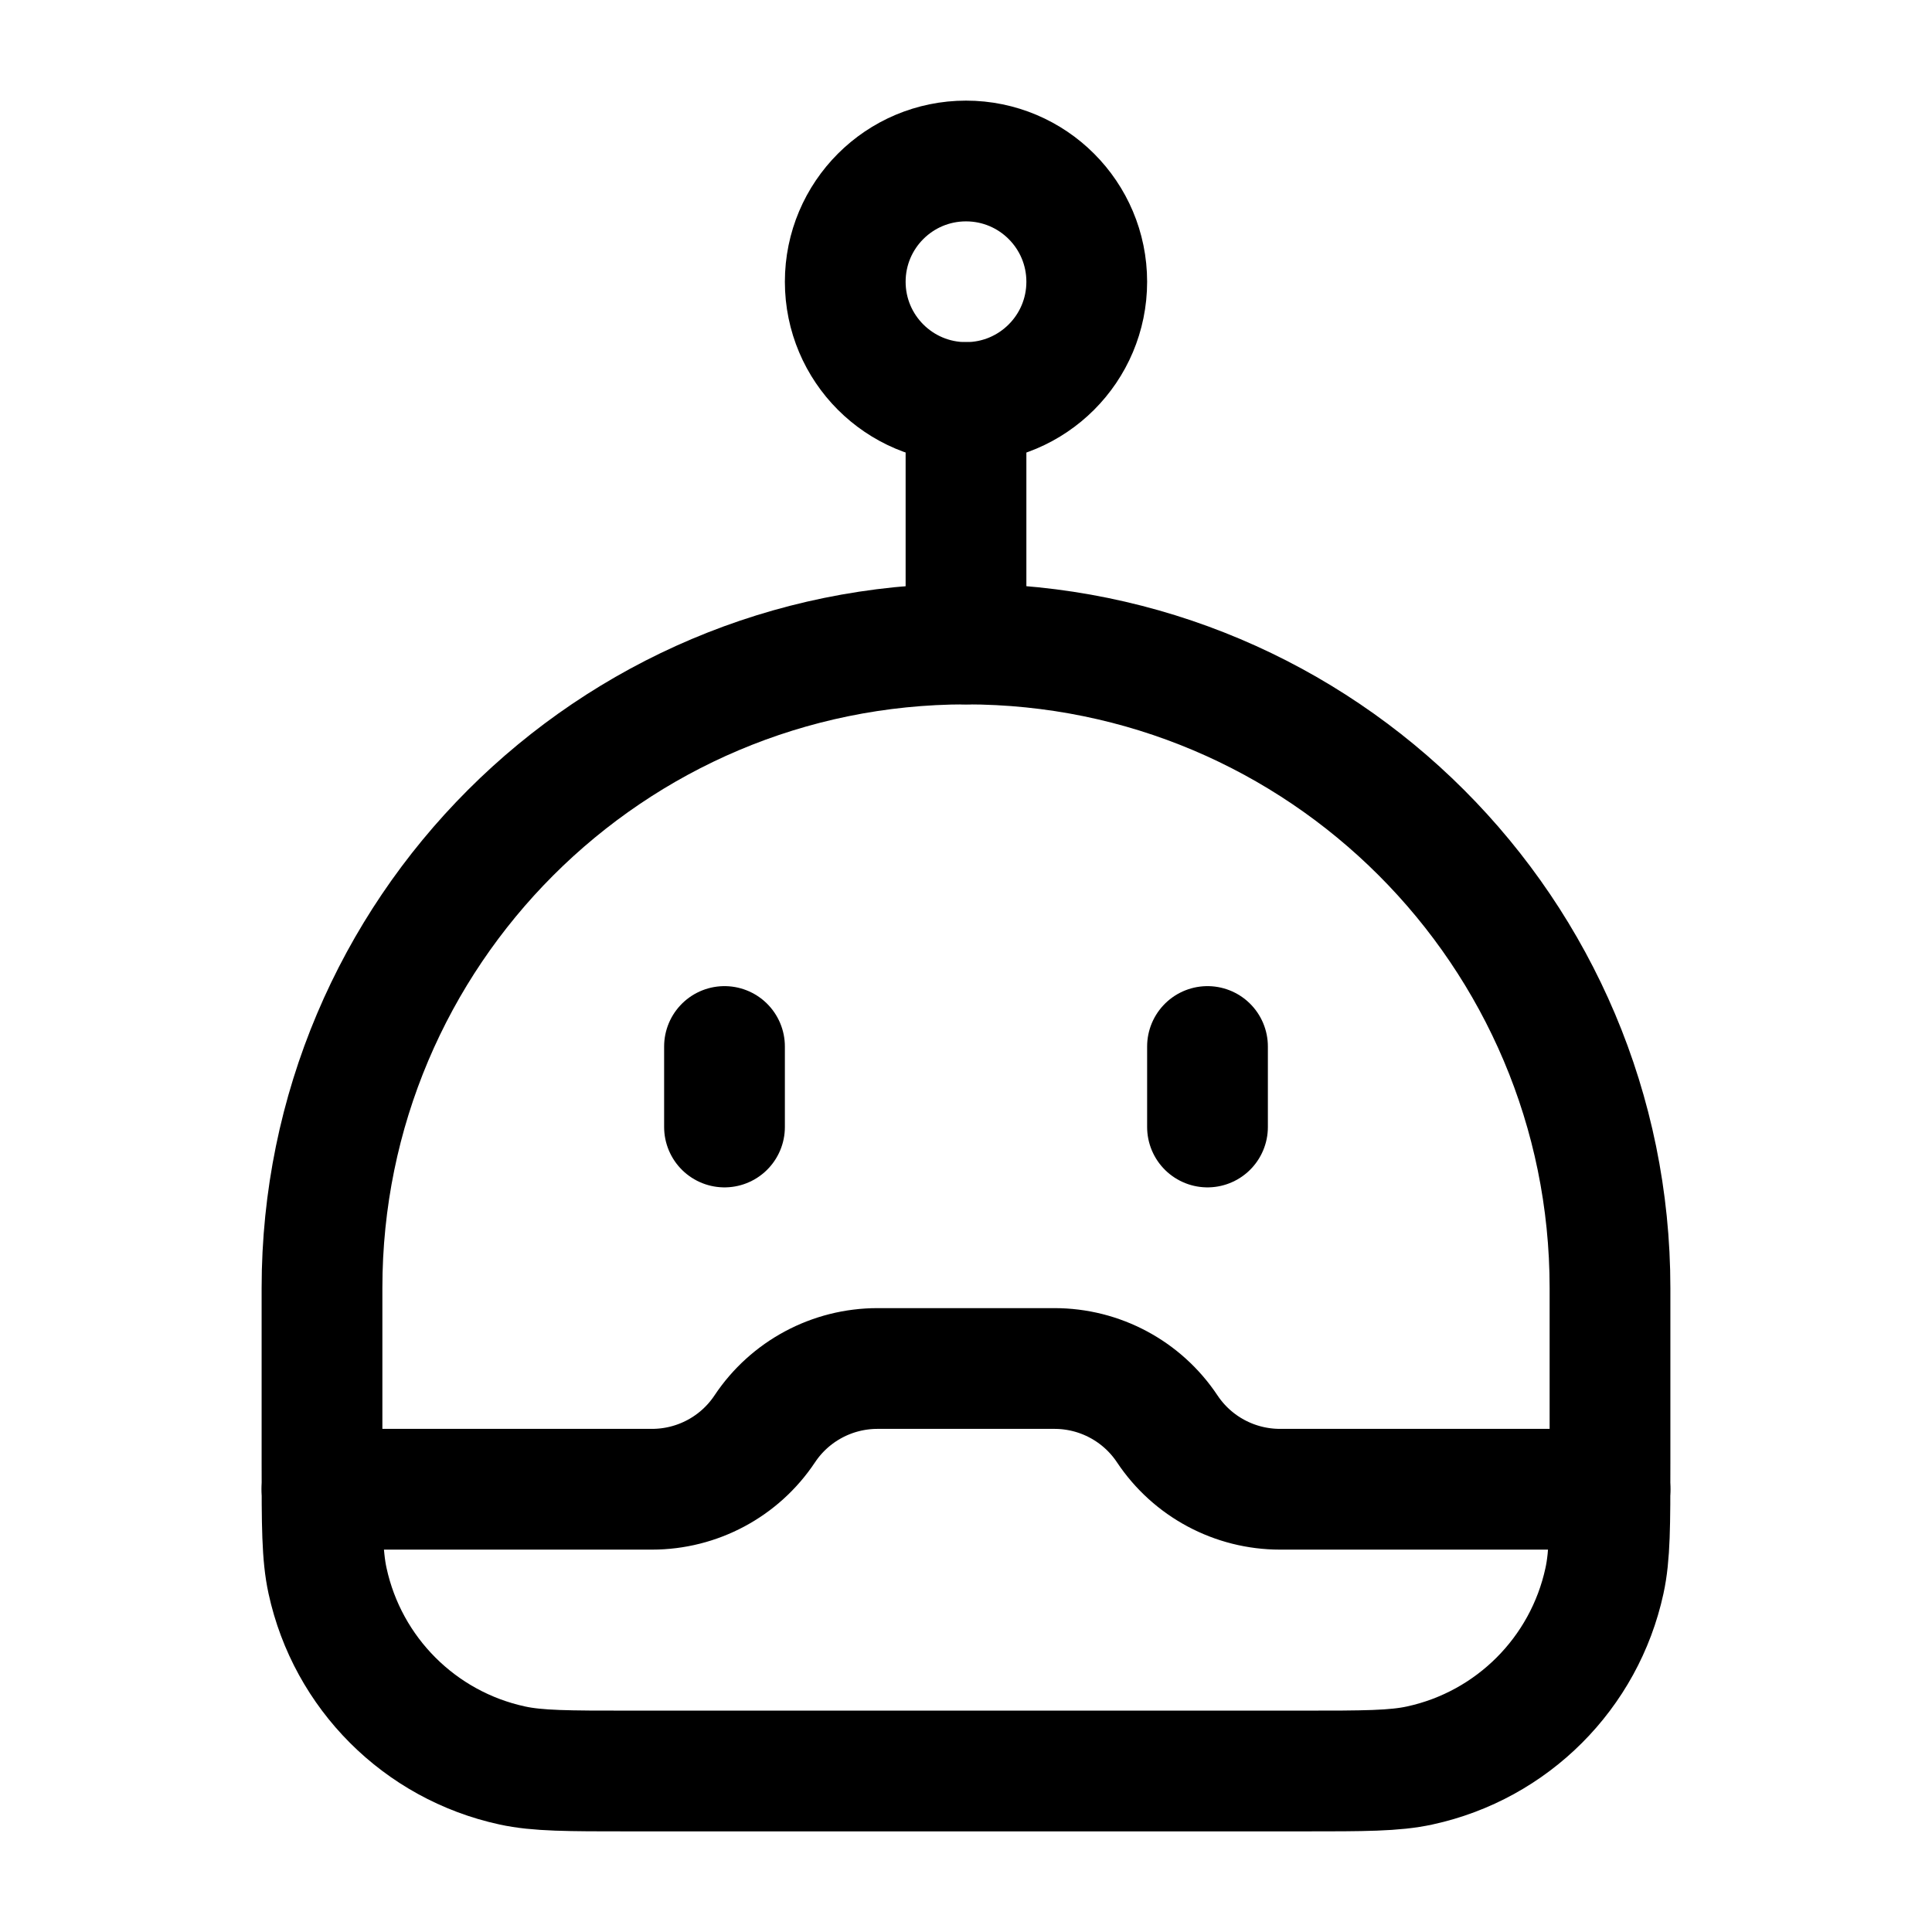 <svg viewBox="0 0 24 24" fill="none" xmlns="http://www.w3.org/2000/svg"><path d="M4 16C4 11.582 7.582 8 12 8C16.418 8 20 11.582 20 16V18.182C20 18.942 20 19.323 19.931 19.638C19.682 20.785 18.785 21.682 17.638 21.931C17.323 22 16.942 22 16.182 22H7.818C7.058 22 6.677 22 6.362 21.931C5.215 21.682 4.318 20.785 4.069 19.638C4 19.323 4 18.942 4 18.182V16Z" stroke="currentColor" stroke-width="1.5" stroke-linecap="round" stroke-linejoin="round"/><path d="M12 8V5" stroke="currentColor" stroke-width="1.5" stroke-linecap="round" stroke-linejoin="round"/><circle cx="12" cy="3.5" r="1.5" stroke="currentColor" stroke-width="1.5" stroke-linecap="round" stroke-linejoin="round"/><path d="M9 13V14M15 13V14" stroke="currentColor" stroke-width="1.5" stroke-linecap="round" stroke-linejoin="round"/><path d="M4 18.5H8.099C8.662 18.5 9.188 18.219 9.5 17.75C9.812 17.281 10.338 17 10.901 17H13.099C13.662 17 14.188 17.281 14.5 17.75C14.812 18.219 15.338 18.5 15.901 18.5H20" stroke="currentColor" stroke-width="1.5" stroke-linecap="round" stroke-linejoin="round"/></svg>
